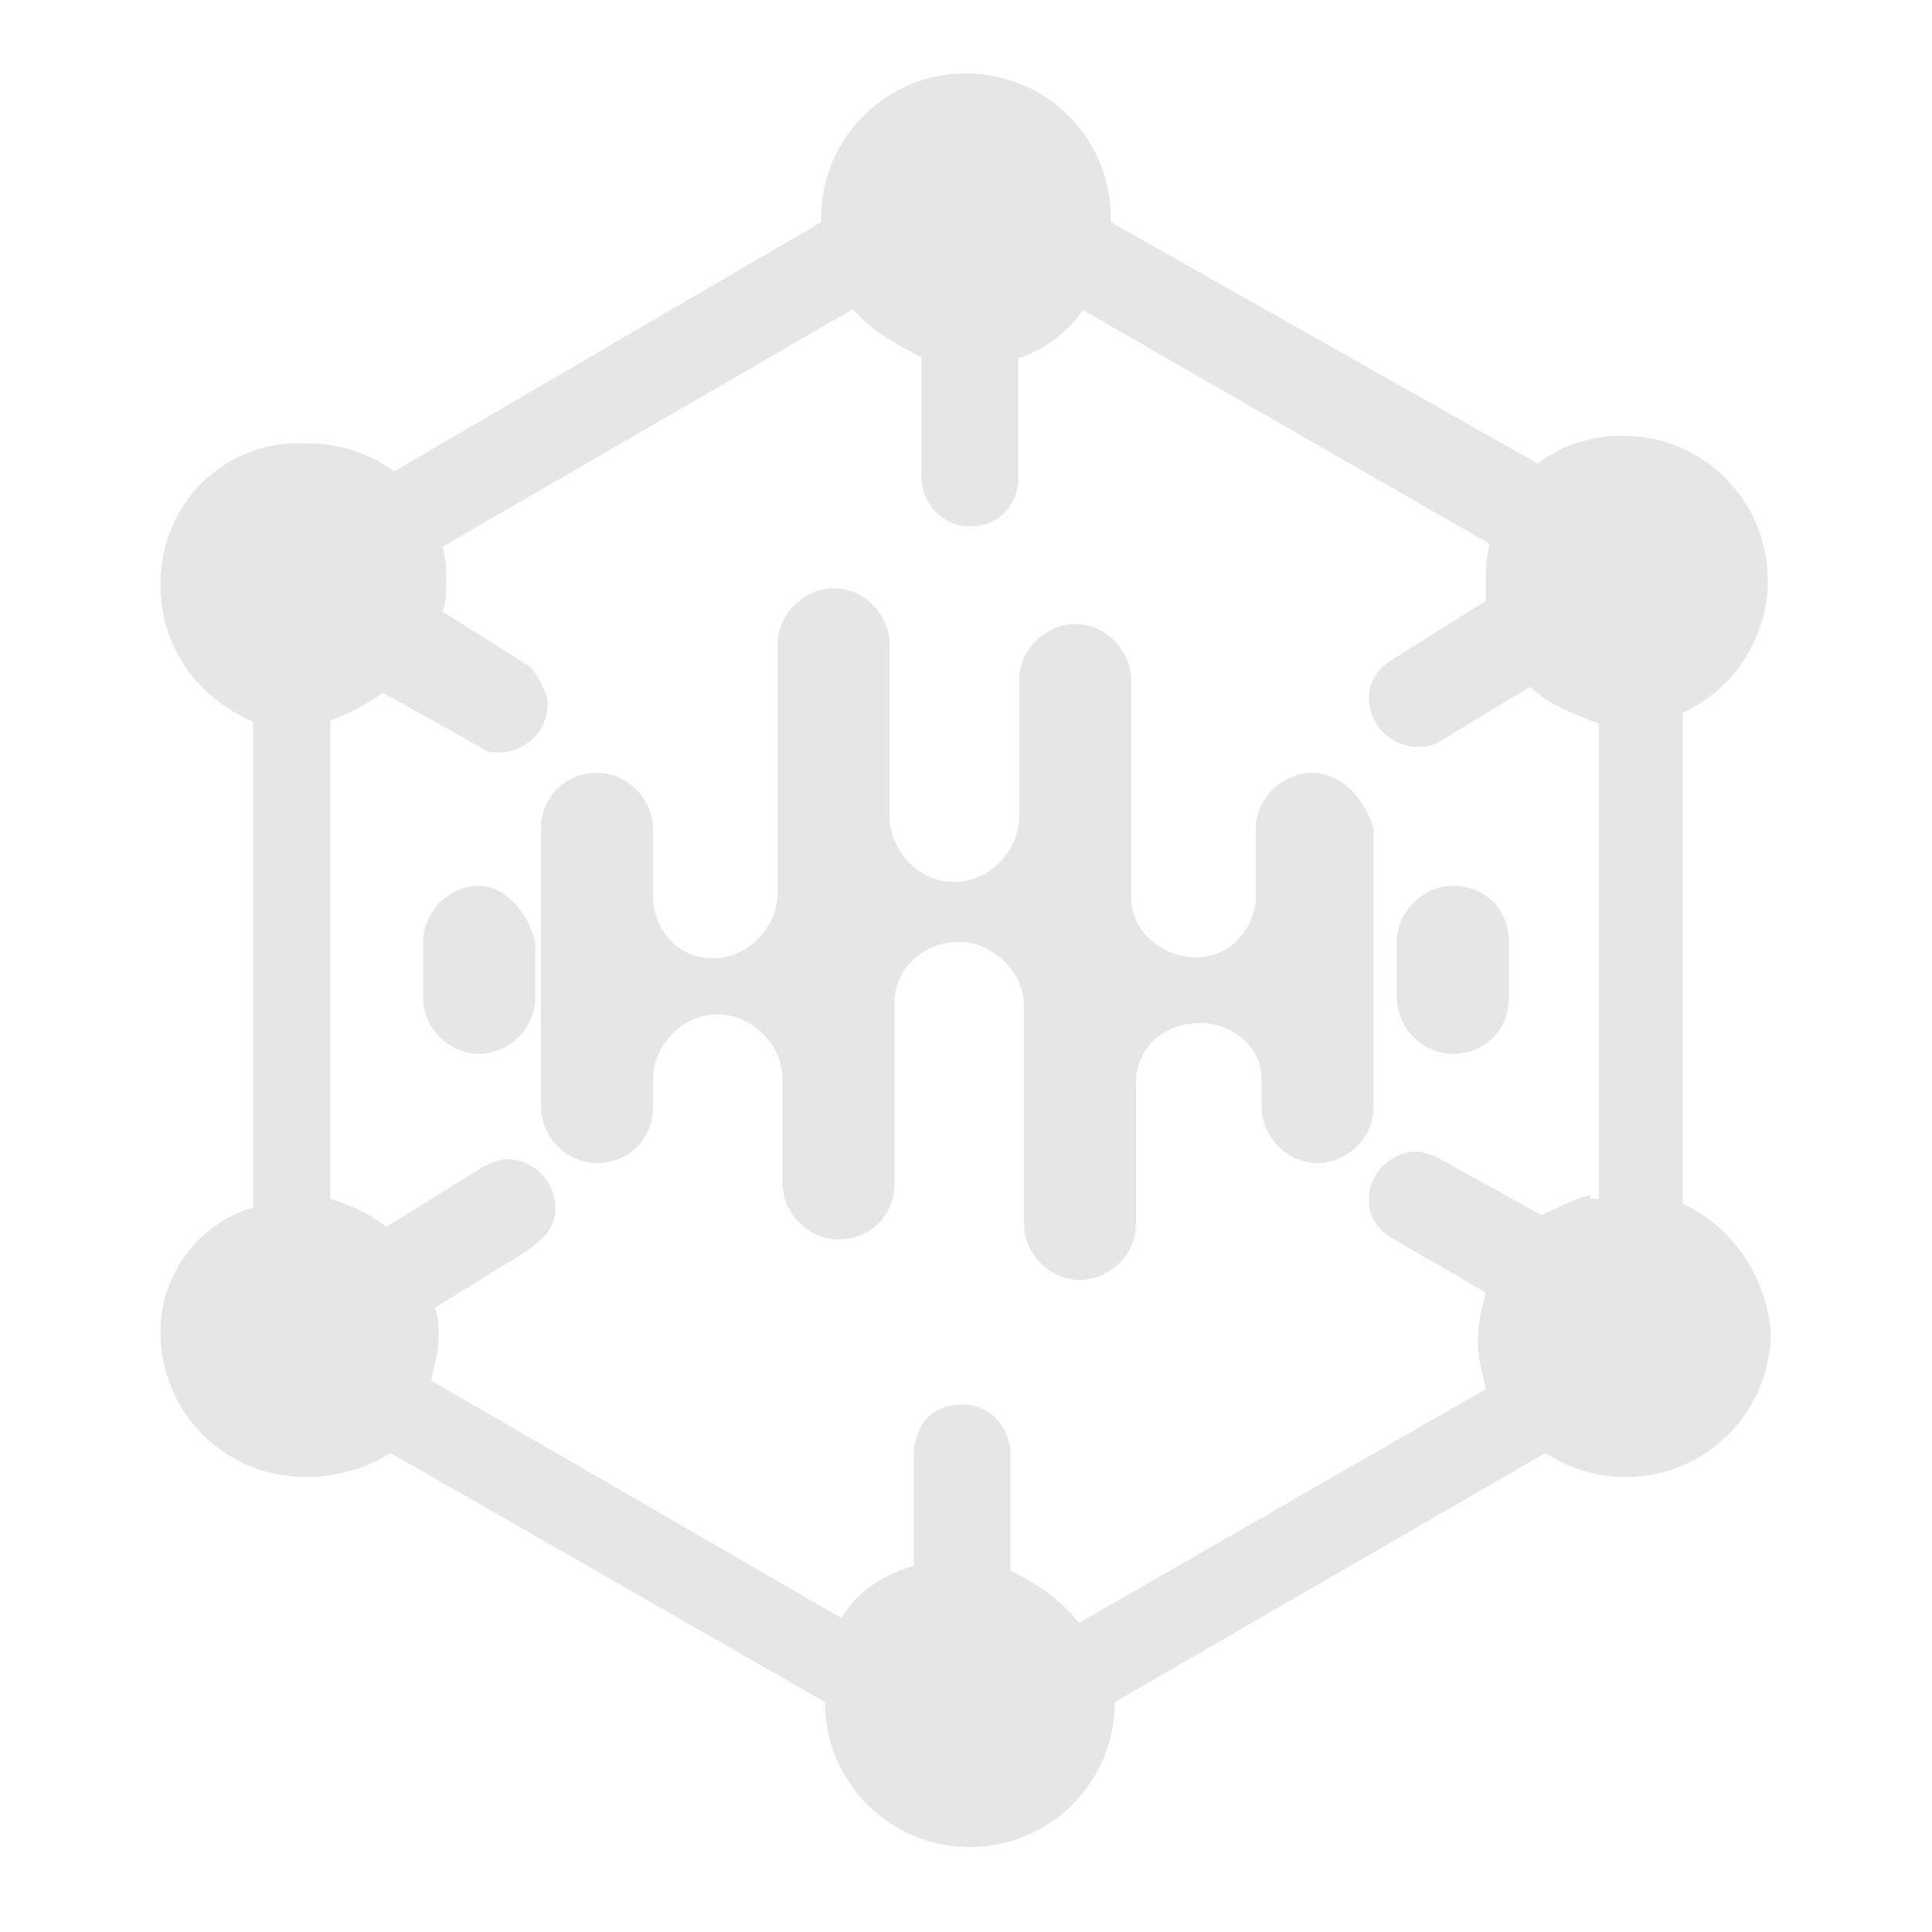 <?xml version="1.0" standalone="no"?><!DOCTYPE svg PUBLIC "-//W3C//DTD SVG 1.1//EN" "http://www.w3.org/Graphics/SVG/1.1/DTD/svg11.dtd"><svg t="1604417950495" class="icon" viewBox="0 0 1024 1024" version="1.1" xmlns="http://www.w3.org/2000/svg" p-id="3048" xmlns:xlink="http://www.w3.org/1999/xlink" width="200" height="200"><defs><style type="text/css"></style></defs><path d="M695.296 409.6c-14.848 0-29.696 12.8-29.696 29.696v38.4c-2.048 16.896-14.848 29.696-31.744 29.696s-34.304-12.8-34.304-31.744V360.448c0-14.848-12.8-29.696-29.696-29.696-14.848 0-29.696 12.8-29.696 29.696v72.704c0 16.896-14.848 34.304-34.304 34.304-16.896 0-31.744-12.8-34.304-31.744V341.504c0-14.848-12.8-29.696-29.696-29.696-14.848 0-29.696 12.8-29.696 29.696v132.096c0 16.896-14.848 34.304-34.304 34.304-16.896 0-31.744-12.8-31.744-34.304v-34.304c0-14.848-12.8-29.696-29.696-29.696S286.72 422.4 286.72 439.296v147.456c0 14.848 12.8 29.696 29.696 29.696s29.696-12.8 29.696-29.696v-14.848c0-16.896 14.848-34.304 34.304-34.304 16.896 0 34.304 14.848 34.304 34.304v55.296c0 14.848 12.8 29.696 29.696 29.696s29.696-12.8 29.696-29.696v-96.256c0-16.896 14.848-31.744 34.304-31.744 16.896 0 34.304 14.848 34.304 34.304v115.2c0 14.848 12.8 29.696 29.696 29.696 14.848 0 29.696-12.8 29.696-29.696v-74.752c0-16.896 12.8-31.744 34.304-31.744 16.896 0 32.256 12.8 32.256 29.696v14.848c0 14.848 12.8 29.696 29.696 29.696 14.848 0 29.696-12.8 29.696-29.696V439.296c-5.12-16.896-17.408-29.696-32.768-29.696zM253.952 469.504c-14.848 0-29.696 12.8-29.696 29.696v29.696c0 14.848 12.8 29.696 29.696 29.696 14.848 0 29.696-12.8 29.696-29.696v-29.696c-4.096-16.896-16.896-29.696-29.696-29.696z m516.096 0c-14.848 0-29.696 12.8-29.696 29.696v29.696c0 14.848 12.8 29.696 29.696 29.696s29.696-12.8 29.696-29.696v-29.696c0-16.896-12.288-29.696-29.696-29.696z" fill="#e6e6e6" p-id="3049"></path><path d="M891.904 637.952V377.856c27.648-12.8 45.056-40.448 45.056-70.144 0-42.496-34.304-76.8-76.8-76.8-14.848 0-31.744 4.096-45.056 14.848L588.8 117.76v-2.048c0-42.496-34.304-76.8-76.8-76.8s-76.8 34.304-76.8 76.8v2.048L208.896 249.856c-14.848-10.752-29.696-14.848-47.104-14.848-42.496-2.048-76.8 31.744-76.8 74.752 0 32.256 18.944 59.904 49.152 72.704V640c-29.696 8.704-49.152 36.352-49.152 66.048 0 42.496 34.304 76.8 76.8 76.8 14.848 0 32.256-4.096 45.056-12.8l230.4 132.096c0 42.496 34.304 76.8 76.8 76.8s76.8-34.304 76.8-76.8l228.352-132.096c12.8 8.704 27.648 12.8 42.496 12.8 42.496 0 76.8-34.304 76.8-76.8-2.048-27.648-18.944-55.296-46.592-68.096z m-49.152-4.608c-8.704 2.048-16.896 6.656-25.6 10.752l-57.344-31.744c-2.048 0-6.144-2.048-8.704-2.048-12.8 0-25.6 10.752-25.6 25.6 0 8.704 4.096 14.848 10.752 19.456l51.2 29.696c-2.048 8.704-4.096 14.848-4.096 25.6s2.048 14.848 4.096 25.6L571.904 860.16c-8.704-10.752-19.456-19.456-36.352-27.648V768c-2.048-12.8-10.752-23.552-25.6-23.552s-23.552 8.704-25.6 23.552v61.952c-14.848 4.096-29.696 12.8-38.4 27.648l-217.6-125.952c2.048-8.704 4.096-14.848 4.096-23.552 0-6.144 0-10.752-2.048-14.848l51.2-31.744 2.048-2.048c6.144-4.096 10.752-10.752 10.752-19.456 0-12.8-10.752-25.6-25.6-25.6-4.096 0-8.704 2.048-12.8 4.096L204.8 650.24c-8.704-6.656-16.896-10.752-29.696-14.848V381.952c10.752-4.096 19.456-8.704 27.648-14.848L256 396.8c2.048 2.048 6.144 2.048 8.704 2.048 12.8 0 25.6-10.752 25.6-25.6 0-6.144-4.096-12.8-8.704-19.456l-47.104-29.696c2.048-4.096 2.048-10.752 2.048-14.848 0-6.144 0-12.8-2.048-19.456L452.096 163.84c8.704 10.752 23.552 18.944 36.352 25.6v64c0 12.8 10.752 25.6 25.6 25.6s25.6-10.752 25.6-25.6V189.952c12.8-4.096 25.6-12.8 34.304-25.6l215.552 123.904c-2.048 8.704-2.048 14.848-2.048 19.456v10.752l-51.2 32.256c-6.144 4.096-10.752 10.752-10.752 19.456 0 12.8 10.752 25.6 25.6 25.6 4.096 0 6.656 0 10.752-2.048l49.152-29.696c8.704 8.704 23.552 14.848 36.352 19.456v251.904h-4.608z" fill="#e6e6e6" p-id="3050"></path></svg>